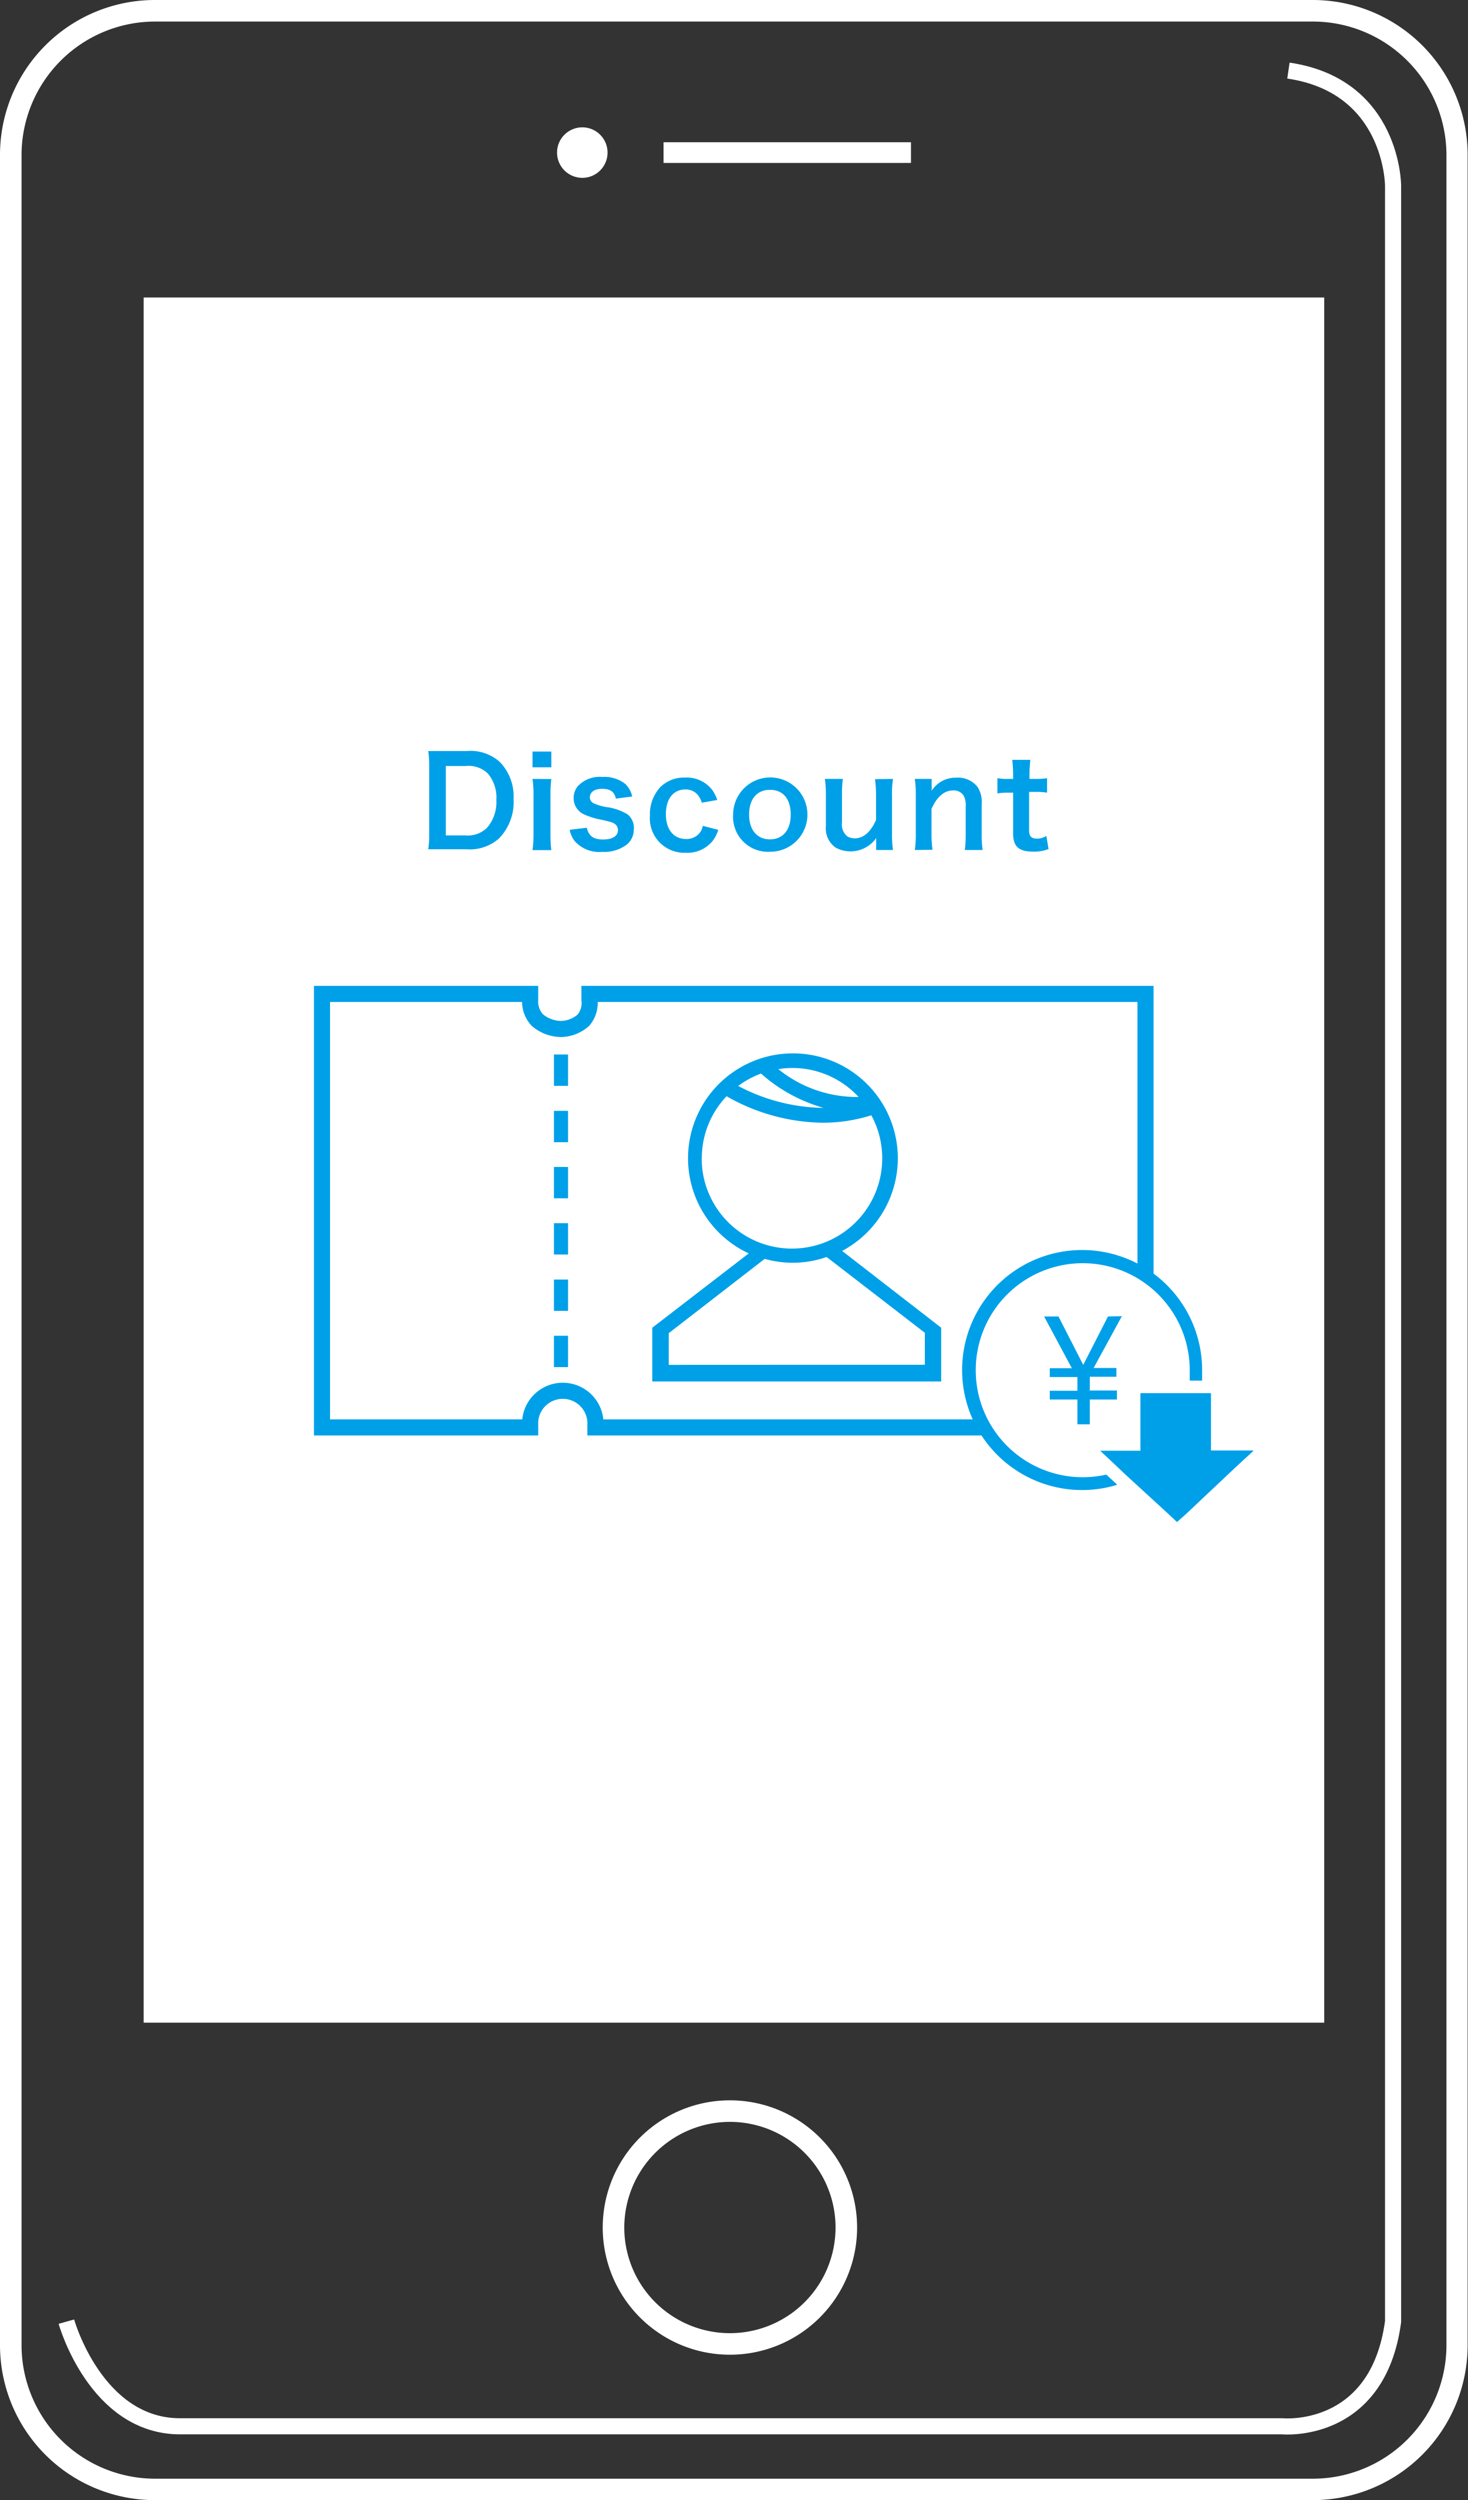 <svg xmlns="http://www.w3.org/2000/svg" viewBox="0 0 118.54 201.86"><rect x="0" y="0" width="118.54" height="201.86" fill="#333333" stroke="none"/><defs><style>.cls-1{fill:#fff;}.cls-2,.cls-3,.cls-5{fill:none;stroke-miterlimit:10;}.cls-2,.cls-3{stroke:#fff;}.cls-2{stroke-width:1.67px;}.cls-3,.cls-5{stroke-width:1.3px;}.cls-4{fill:#00a0e9;}.cls-5{stroke:#00a0e9;fill-rule:evenodd;}</style></defs><title>アセット 4</title><g id="レイヤー_2" data-name="レイヤー 2"><g id="レイヤー_1-2" data-name="レイヤー 1"><path class="cls-1" d="M106,1.74A10.79,10.79,0,0,1,116.8,12.51V189.35A10.79,10.79,0,0,1,106,200.13H12.51A10.79,10.79,0,0,1,1.74,189.35V12.51A10.79,10.79,0,0,1,12.51,1.74H106M106,0H12.51A12.51,12.51,0,0,0,0,12.51V189.35a12.51,12.51,0,0,0,12.51,12.51H106a12.51,12.51,0,0,0,12.51-12.51V12.51A12.51,12.51,0,0,0,106,0Z"/><rect class="cls-1" x="11.6" y="24.02" width="95.33" height="139.29"/><circle class="cls-1" cx="47.02" cy="12.32" r="2.04"/><line class="cls-2" x1="53.58" y1="12.32" x2="73.56" y2="12.32"/><path class="cls-1" d="M58.94,171.32a8.53,8.53,0,1,1-8.53,8.53,8.54,8.54,0,0,1,8.53-8.53m0-1.74a10.27,10.27,0,1,0,10.27,10.27,10.27,10.27,0,0,0-10.27-10.27Z"/><path class="cls-3" d="M5.36,187.45s2.36,8.45,9.19,8.45h89s7.7.75,8.94-8.45V15s0-8.06-8.45-9.3"/><path class="cls-4" d="M90.16,119.82l-.83-.76a8.64,8.64,0,1,1,6.74-8.43c0,.28,0,.56,0,.84h1c0-.28,0-.56,0-.84a9.69,9.69,0,1,0-6.88,9.26Z"/><polygon class="cls-4" points="88.86 117.15 92.1 117.15 92.1 112.5 97.78 112.5 97.78 117.15 101.21 117.15 95.03 122.72 88.86 117.15"/><path class="cls-4" d="M96.75,113.53v4.65h1.77L95,121.33l-3.49-3.15h1.59v-4.65h3.62m1.55,4.65h0m-.52-5.69H92.1v4.65H88.86l2,1.9,3.49,3.2.69.65.69-.61L99.21,119l2-1.89H97.78V112.5Z"/><path class="cls-4" d="M90.59,106.27l-2.28,4.18h1.84v.71H88v1.11h2.19V113H88v2h-1v-2H84.77v-.71H87v-1.11H84.77v-.71h1.78l-2.24-4.18h1.16l2,3.91,2-3.91Z"/><path class="cls-4" d="M76,107.2l0,0h0L68,101a8.47,8.47,0,1,0-7.54.2l-7.79,6h0v4.34H76v-4.32Zm-6.7-18.63a10.06,10.06,0,0,1-6.45-2.25,7.37,7.37,0,0,1,1.1-.09A7.26,7.26,0,0,1,69.33,88.57Zm-2.82.88a15.11,15.11,0,0,1-6.87-1.77,7.28,7.28,0,0,1,1.84-1A12.92,12.92,0,0,0,66.5,89.45Zm-9.81,4.06a7.26,7.26,0,0,1,2-5,16,16,0,0,0,7.76,2.14,13.19,13.19,0,0,0,3.93-.6,7.29,7.29,0,1,1-13.7,3.47ZM54,110.2v-2.56l7.75-6a8.29,8.29,0,0,0,5-.15l7.93,6.12v2.58Z"/><path class="cls-4" d="M34.66,61.94a8.36,8.36,0,0,0-.08-1.3c.4,0,.64,0,1.27,0h1.81a3.56,3.56,0,0,1,2.7.88,4,4,0,0,1,1.11,3,4.2,4.2,0,0,1-1.18,3.18,3.55,3.55,0,0,1-2.62.87H35.85c-.61,0-.86,0-1.27,0a8.08,8.08,0,0,0,.08-1.32Zm2.92,5.51a2.2,2.2,0,0,0,1.77-.64,3.17,3.17,0,0,0,.73-2.22,3,3,0,0,0-.69-2.14,2.24,2.24,0,0,0-1.8-.6H36v5.6Z"/><path class="cls-4" d="M44.52,60.68v1.27H43V60.68Zm0,2.22a9,9,0,0,0-.07,1.31v3.12a10.08,10.08,0,0,0,.07,1.31H43a9,9,0,0,0,.08-1.3V64.19a8.21,8.21,0,0,0-.08-1.3Z"/><path class="cls-4" d="M47.38,66.83c.17.68.54.95,1.32.95s1.2-.29,1.2-.76a.61.61,0,0,0-.26-.5c-.19-.13-.25-.14-1-.32a6,6,0,0,1-1.44-.43,1.43,1.43,0,0,1-.88-1.33,1.49,1.49,0,0,1,.31-.93,2.41,2.41,0,0,1,2-.78,2.73,2.73,0,0,1,1.88.58,2,2,0,0,1,.54,1l-1.32.17c-.11-.55-.45-.79-1.1-.79s-1,.28-1,.7a.54.54,0,0,0,.31.47,4.19,4.19,0,0,0,1,.3,4.29,4.29,0,0,1,1.76.61A1.42,1.42,0,0,1,51.18,67a1.61,1.61,0,0,1-.49,1.13,3,3,0,0,1-2.07.65,2.64,2.64,0,0,1-2.23-.89A2.24,2.24,0,0,1,46,67Z"/><path class="cls-4" d="M56.67,64.81a1.8,1.8,0,0,0-.31-.61,1.26,1.26,0,0,0-1-.46c-1,0-1.59.77-1.59,2s.62,2,1.63,2a1.34,1.34,0,0,0,1.15-.56,1.4,1.4,0,0,0,.2-.5L58,67a2.82,2.82,0,0,1-.42.85,2.6,2.6,0,0,1-2.2,1,2.78,2.78,0,0,1-2.9-3,3.23,3.23,0,0,1,.85-2.31,2.74,2.74,0,0,1,2-.76,2.59,2.59,0,0,1,2.24,1.08,3.34,3.34,0,0,1,.35.73Z"/><path class="cls-4" d="M59.2,65.77a3,3,0,1,1,3,3A2.82,2.82,0,0,1,59.2,65.77Zm1.29,0c0,1.23.64,2,1.68,2s1.68-.75,1.68-2-.61-2-1.67-2S60.49,64.52,60.49,65.77Z"/><path class="cls-4" d="M72.11,62.89a7.25,7.25,0,0,0-.08,1.3v3.14a8.21,8.21,0,0,0,.08,1.3H70.75V68.1c0-.15,0-.18,0-.43a2.54,2.54,0,0,1-3.25.78,1.87,1.87,0,0,1-.81-1.73V64.19a9.23,9.23,0,0,0-.08-1.3h1.45a8.94,8.94,0,0,0-.07,1.3v2.22a1.22,1.22,0,0,0,.46,1.14,1.26,1.26,0,0,0,.55.14c.72,0,1.29-.49,1.74-1.48v-2a10.48,10.48,0,0,0-.08-1.3Z"/><path class="cls-4" d="M73.87,68.63a8.29,8.29,0,0,0,.08-1.3V64.19a8.21,8.21,0,0,0-.08-1.3h1.36v.53a3.9,3.9,0,0,1,0,.43,2.28,2.28,0,0,1,2-1.06,2,2,0,0,1,1.7.74,2.22,2.22,0,0,1,.34,1.4v2.4a7.89,7.89,0,0,0,.08,1.3H77.91a10.67,10.67,0,0,0,.07-1.3V65.11a1.64,1.64,0,0,0-.17-.88.94.94,0,0,0-.84-.41c-.72,0-1.31.5-1.75,1.49v2a8.88,8.88,0,0,0,.08,1.3Z"/><path class="cls-4" d="M83.2,61.35a11.15,11.15,0,0,0-.07,1.23v.31h.42a5.76,5.76,0,0,0,1-.06V64a5.43,5.43,0,0,0-1-.06h-.45v3.1c0,.49.18.67.66.67a1.32,1.32,0,0,0,.73-.22l.18,1.06a3.12,3.12,0,0,1-1.25.21c-1.15,0-1.61-.41-1.61-1.46V64h-.38a5,5,0,0,0-.89.06V62.83a4.61,4.61,0,0,0,.9.06h.37v-.31a11.5,11.5,0,0,0-.07-1.23Z"/><path class="cls-5" d="M79.47,115.25H48.08v-.48a2.64,2.64,0,0,0-5.27,0v.48H26v-35H42.81v.48a2.19,2.19,0,0,0,.58,1.63,3,3,0,0,0,1.91.72,2.79,2.79,0,0,0,1.82-.72,2.15,2.15,0,0,0,.48-1.63v-.48H92.5v22.64"/><rect class="cls-4" x="44.73" y="107.85" width="1.14" height="2.53"/><rect class="cls-4" x="44.73" y="94.22" width="1.14" height="2.53"/><rect class="cls-4" x="44.73" y="98.76" width="1.14" height="2.53"/><rect class="cls-4" x="44.73" y="103.31" width="1.14" height="2.53"/><rect class="cls-4" x="44.73" y="89.69" width="1.14" height="2.53"/><rect class="cls-4" x="44.73" y="85.14" width="1.14" height="2.53"/></g></g></svg>
